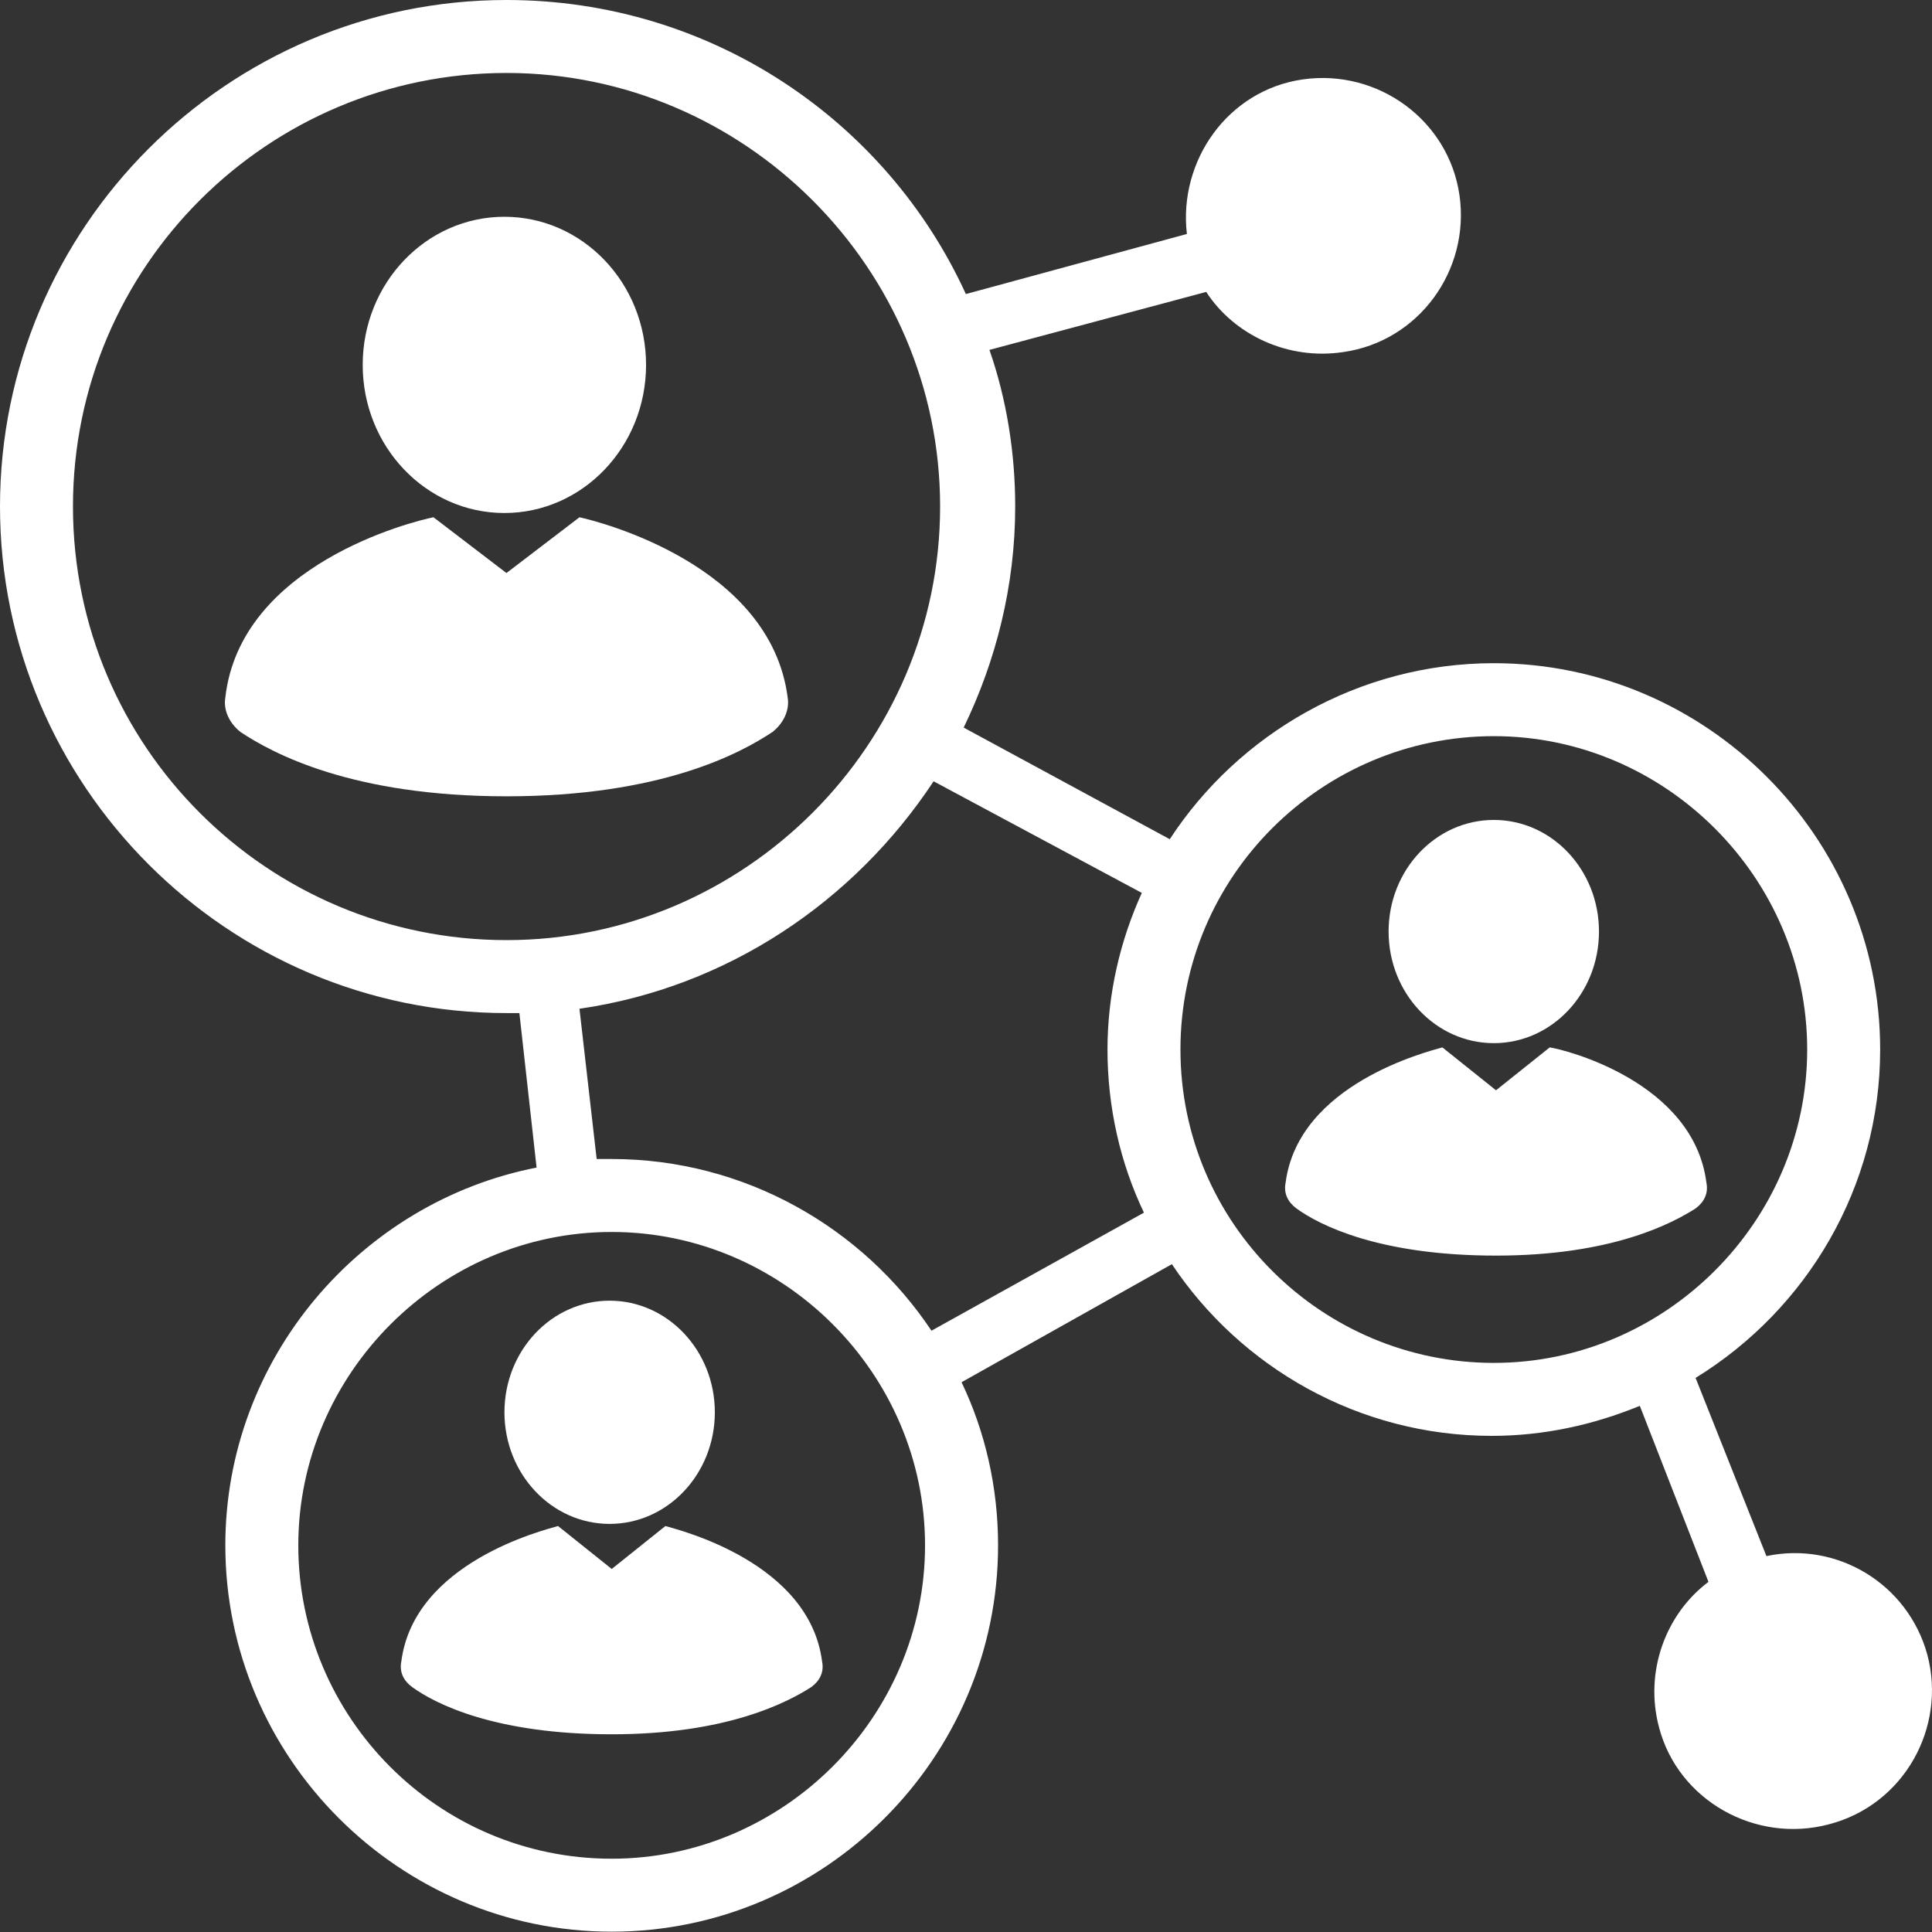 <svg width="30" height="30" viewBox="0 0 30 30" fill="none" xmlns="http://www.w3.org/2000/svg">
<rect x="0" y="0" width="30" height="30" fill="#333333" stroke="none"/>
<path d="M10.032 5.666C10.032 6.936 9.047 7.966 7.832 7.966C6.617 7.966 5.632 6.936 5.632 5.666C5.632 4.396 6.617 3.366 7.832 3.366C9.047 3.366 10.032 4.396 10.032 5.666Z" fill="white"/>
<path d="M8.998 8.032L7.864 8.898L6.731 8.032C6.398 8.099 3.732 8.765 3.499 10.831C3.465 11.031 3.565 11.231 3.732 11.365C4.232 11.698 5.465 12.365 7.865 12.365C10.264 12.365 11.497 11.698 11.997 11.365C12.164 11.232 12.264 11.031 12.231 10.831C11.964 8.765 9.297 8.098 8.998 8.032Z" fill="white"/>
<path d="M24.829 14.465C24.829 15.422 24.098 16.198 23.196 16.198C22.294 16.198 21.562 15.422 21.562 14.465C21.562 13.508 22.294 12.732 23.196 12.732C24.098 12.732 24.829 13.508 24.829 14.465Z" fill="white"/>
<path d="M24.064 16.264L23.23 16.93L22.397 16.264C22.163 16.331 20.163 16.831 19.963 18.364C19.93 18.531 19.997 18.664 20.13 18.764C20.497 19.031 21.43 19.497 23.23 19.497C25.03 19.497 25.964 18.997 26.33 18.764C26.463 18.664 26.53 18.53 26.497 18.364C26.297 16.797 24.297 16.297 24.064 16.264Z" fill="white"/>
<path d="M11.1 21.93C11.1 22.887 10.368 23.663 9.466 23.663C8.564 23.663 7.833 22.887 7.833 21.93C7.833 20.973 8.564 20.197 9.466 20.197C10.368 20.197 11.1 20.973 11.1 21.93Z" fill="white"/>
<path d="M10.332 23.696L9.499 24.363L8.665 23.696C8.432 23.763 6.432 24.263 6.232 25.796C6.199 25.963 6.265 26.096 6.399 26.196C6.766 26.463 7.699 26.93 9.499 26.93C11.299 26.93 12.232 26.43 12.599 26.196C12.732 26.096 12.799 25.963 12.765 25.796C12.565 24.263 10.565 23.763 10.332 23.696Z" fill="white"/>
<path d="M29.928 25.696C29.628 24.596 28.529 23.93 27.429 24.163L26.329 21.396C28.062 20.33 29.195 18.43 29.195 16.297C29.195 12.998 26.496 10.298 23.196 10.298C21.096 10.298 19.23 11.398 18.164 13.031L14.964 11.298C15.464 10.265 15.764 9.098 15.764 7.865C15.764 7.032 15.631 6.199 15.364 5.433L18.73 4.533C19.163 5.199 19.997 5.599 20.863 5.466C22.03 5.299 22.829 4.199 22.663 3.033C22.496 1.866 21.396 1.067 20.23 1.233C19.063 1.4 18.297 2.5 18.43 3.633L14.998 4.566C13.764 1.866 11.031 0 7.865 0C3.533 0 0 3.533 0 7.865C0 12.198 3.533 15.731 7.865 15.731H8.065L8.332 18.13C5.599 18.664 3.499 21.096 3.499 23.996C3.499 27.296 6.199 29.995 9.498 29.995C12.798 29.995 15.498 27.296 15.498 23.996C15.498 23.096 15.298 22.23 14.931 21.463L18.197 19.63C19.264 21.23 21.096 22.296 23.163 22.296C23.963 22.296 24.729 22.13 25.463 21.83L26.529 24.563C25.863 25.063 25.529 25.962 25.763 26.829C26.063 27.962 27.262 28.628 28.395 28.329C29.562 28.029 30.228 26.829 29.928 25.696L29.928 25.696ZM1.133 7.865C1.133 4.133 4.166 1.133 7.865 1.133C11.565 1.133 14.598 4.166 14.598 7.865C14.598 11.565 11.565 14.598 7.865 14.598C4.166 14.598 1.133 11.598 1.133 7.865ZM9.498 28.862C6.799 28.862 4.632 26.662 4.632 23.996C4.632 21.33 6.832 19.13 9.498 19.13C12.164 19.13 14.364 21.33 14.364 23.996C14.364 26.662 12.164 28.862 9.498 28.862ZM14.464 20.663C13.398 19.064 11.565 17.997 9.498 17.997H9.265L8.998 15.664C11.298 15.331 13.264 13.998 14.497 12.132L17.73 13.865C17.397 14.598 17.197 15.431 17.197 16.297C17.197 17.197 17.397 18.064 17.763 18.83L14.464 20.663ZM18.33 16.297C18.33 13.598 20.53 11.431 23.196 11.431C25.863 11.431 28.062 13.631 28.062 16.297C28.062 18.964 25.863 21.163 23.196 21.163C20.53 21.163 18.33 18.997 18.33 16.297Z" fill="white"/>
</svg>
